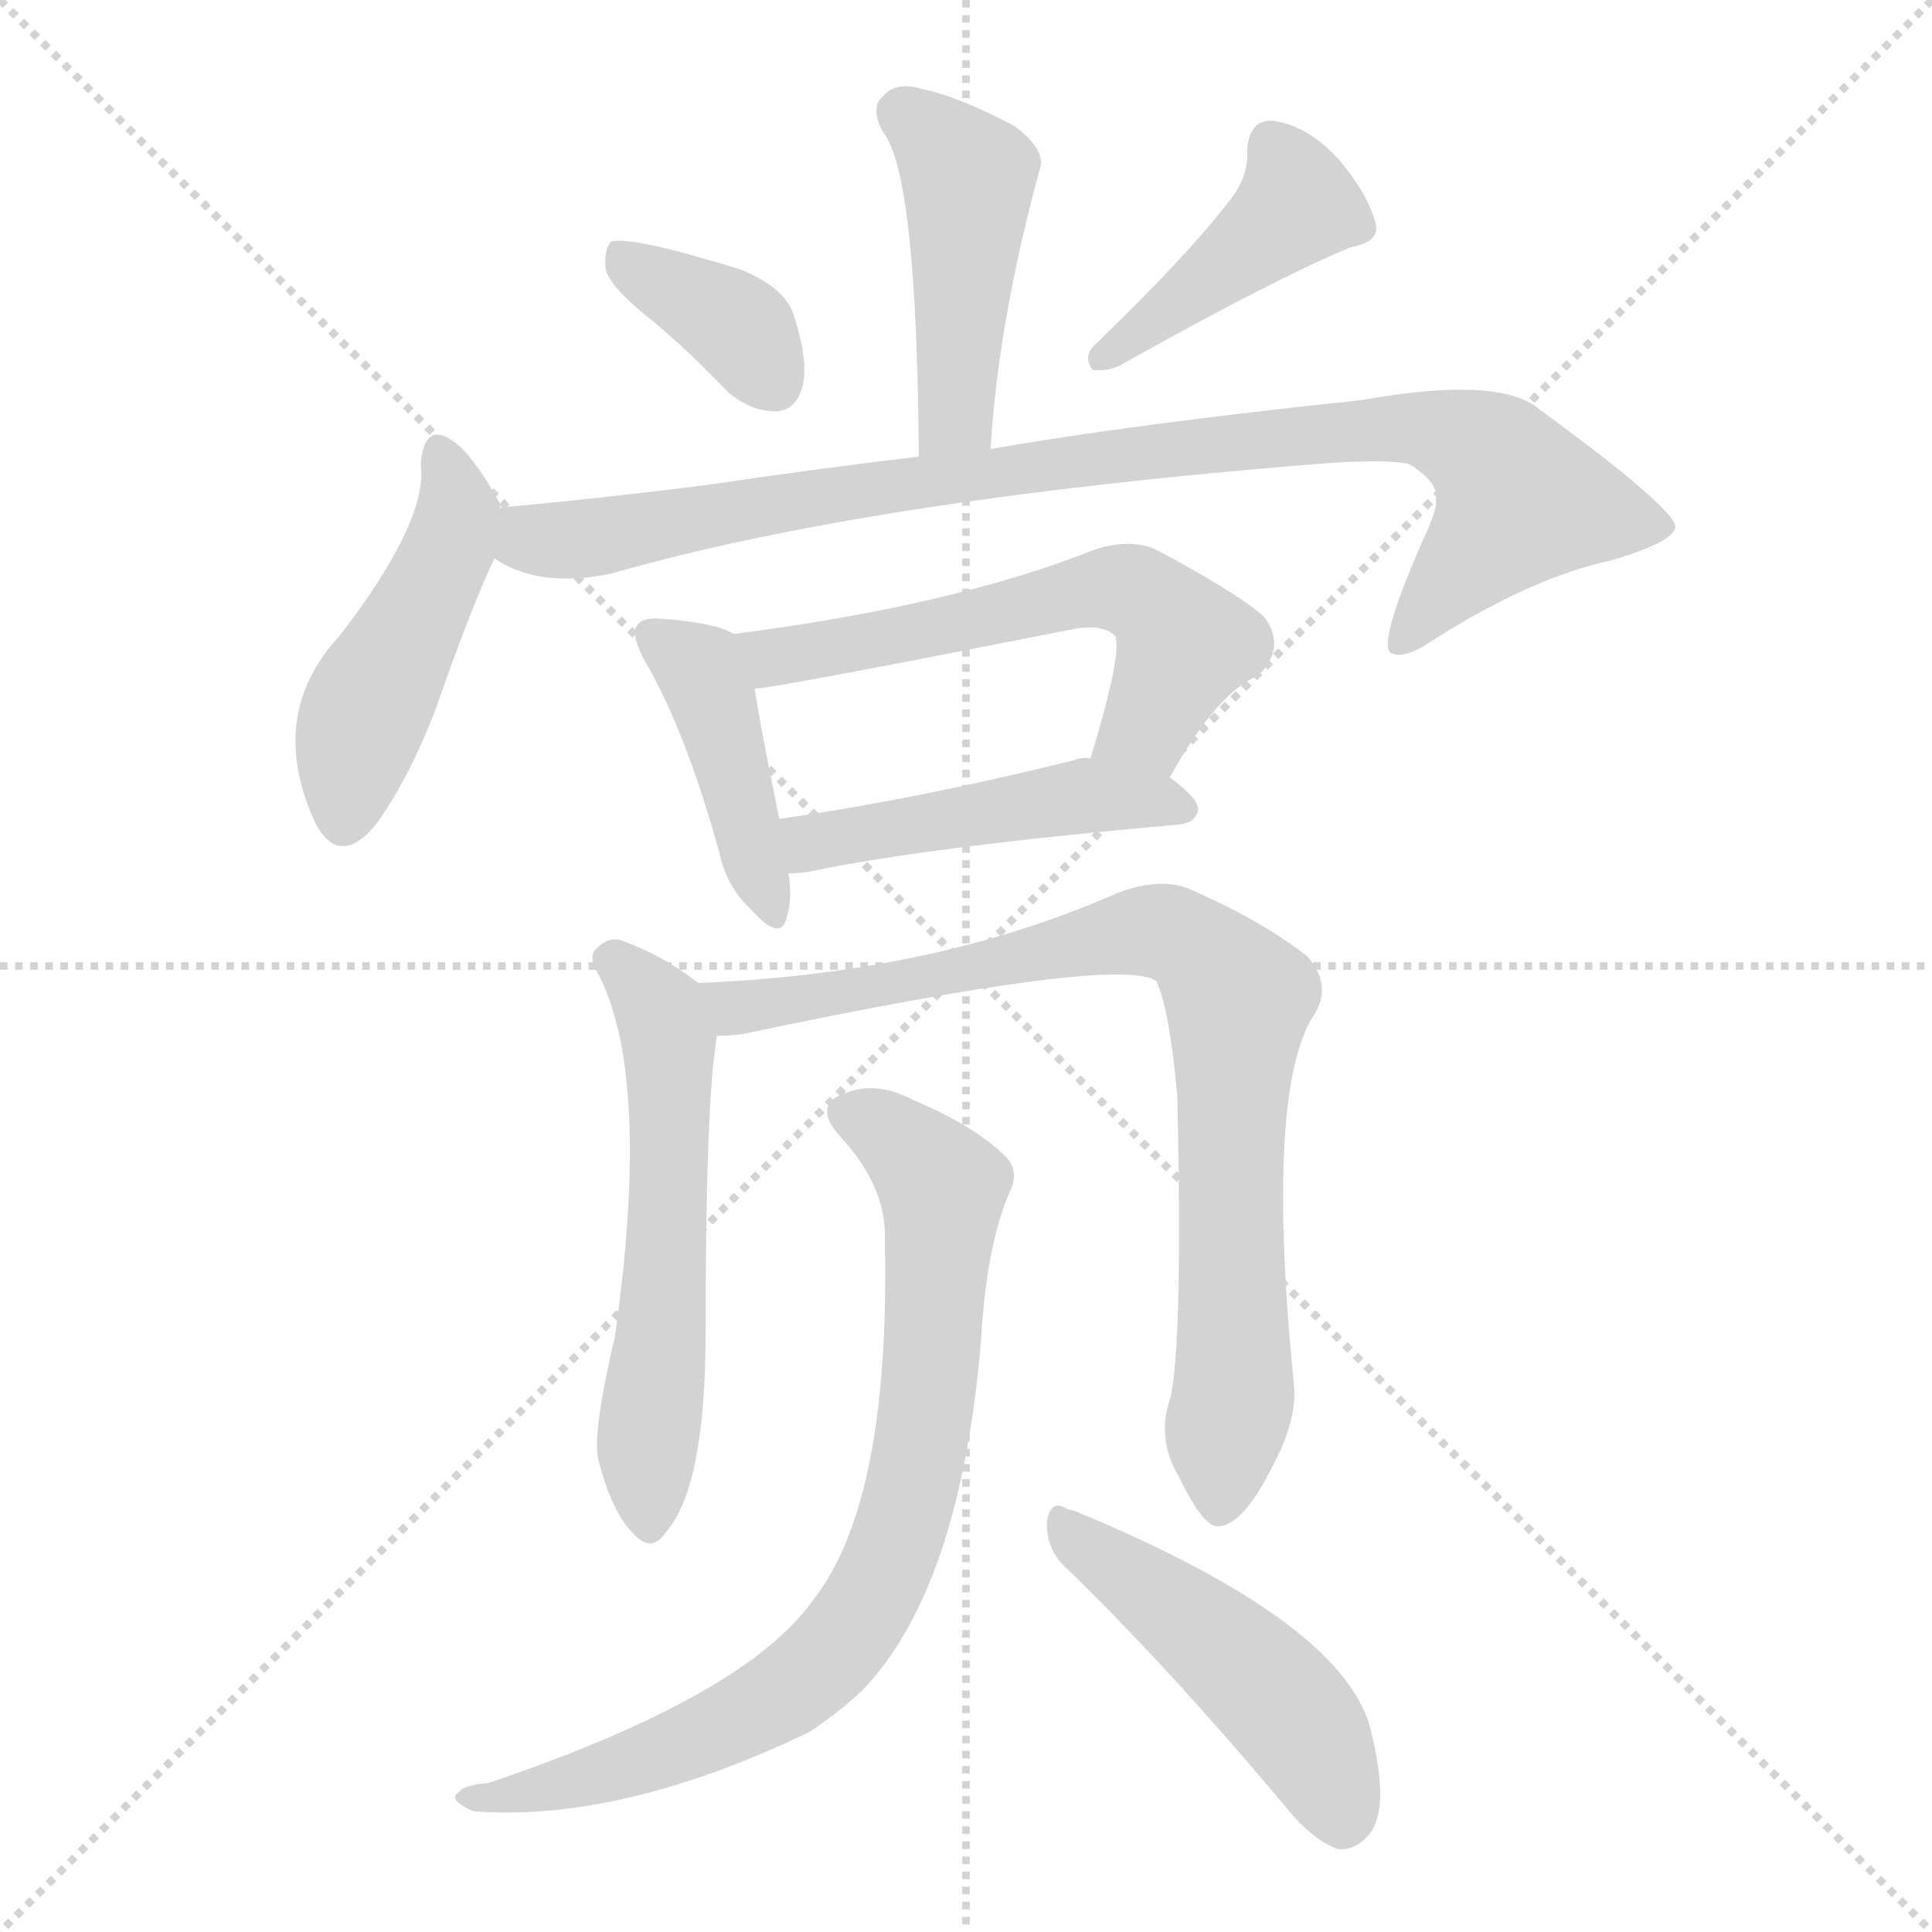 <svg xmlns="http://www.w3.org/2000/svg" version="1.1" viewBox="0 0 1024 1024">
  <g stroke="lightgray" stroke-dasharray="1,1" stroke-width="1" transform="scale(4, 4)">
    <line x1="0" y1="0" x2="256" y2="256" />
    <line x1="256" y1="0" x2="0" y2="256" />
    <line x1="128" y1="0" x2="128" y2="256" />
    <line x1="0" y1="128" x2="256" y2="128" />
  </g>
  <g transform="scale(1.0, -1.0) translate(0.0, -835.00)">
    <style type="text/css">
      
        @keyframes keyframes0 {
          from {
            stroke: blue;
            stroke-dashoffset: 446;
            stroke-width: 128;
          }
          59% {
            animation-timing-function: step-end;
            stroke: blue;
            stroke-dashoffset: 0;
            stroke-width: 128;
          }
          to {
            stroke: black;
            stroke-width: 1024;
          }
        }
        #make-me-a-hanzi-animation-0 {
          animation: keyframes0 0.613s both;
          animation-delay: 0s;
          animation-timing-function: linear;
        }
      
        @keyframes keyframes1 {
          from {
            stroke: blue;
            stroke-dashoffset: 364;
            stroke-width: 128;
          }
          54% {
            animation-timing-function: step-end;
            stroke: blue;
            stroke-dashoffset: 0;
            stroke-width: 128;
          }
          to {
            stroke: black;
            stroke-width: 1024;
          }
        }
        #make-me-a-hanzi-animation-1 {
          animation: keyframes1 0.546s both;
          animation-delay: 0.613s;
          animation-timing-function: linear;
        }
      
        @keyframes keyframes2 {
          from {
            stroke: blue;
            stroke-dashoffset: 422;
            stroke-width: 128;
          }
          58% {
            animation-timing-function: step-end;
            stroke: blue;
            stroke-dashoffset: 0;
            stroke-width: 128;
          }
          to {
            stroke: black;
            stroke-width: 1024;
          }
        }
        #make-me-a-hanzi-animation-2 {
          animation: keyframes2 0.593s both;
          animation-delay: 1.159s;
          animation-timing-function: linear;
        }
      
        @keyframes keyframes3 {
          from {
            stroke: blue;
            stroke-dashoffset: 462;
            stroke-width: 128;
          }
          60% {
            animation-timing-function: step-end;
            stroke: blue;
            stroke-dashoffset: 0;
            stroke-width: 128;
          }
          to {
            stroke: black;
            stroke-width: 1024;
          }
        }
        #make-me-a-hanzi-animation-3 {
          animation: keyframes3 0.626s both;
          animation-delay: 1.753s;
          animation-timing-function: linear;
        }
      
        @keyframes keyframes4 {
          from {
            stroke: blue;
            stroke-dashoffset: 912;
            stroke-width: 128;
          }
          75% {
            animation-timing-function: step-end;
            stroke: blue;
            stroke-dashoffset: 0;
            stroke-width: 128;
          }
          to {
            stroke: black;
            stroke-width: 1024;
          }
        }
        #make-me-a-hanzi-animation-4 {
          animation: keyframes4 0.992s both;
          animation-delay: 2.379s;
          animation-timing-function: linear;
        }
      
        @keyframes keyframes5 {
          from {
            stroke: blue;
            stroke-dashoffset: 420;
            stroke-width: 128;
          }
          58% {
            animation-timing-function: step-end;
            stroke: blue;
            stroke-dashoffset: 0;
            stroke-width: 128;
          }
          to {
            stroke: black;
            stroke-width: 1024;
          }
        }
        #make-me-a-hanzi-animation-5 {
          animation: keyframes5 0.592s both;
          animation-delay: 3.371s;
          animation-timing-function: linear;
        }
      
        @keyframes keyframes6 {
          from {
            stroke: blue;
            stroke-dashoffset: 574;
            stroke-width: 128;
          }
          65% {
            animation-timing-function: step-end;
            stroke: blue;
            stroke-dashoffset: 0;
            stroke-width: 128;
          }
          to {
            stroke: black;
            stroke-width: 1024;
          }
        }
        #make-me-a-hanzi-animation-6 {
          animation: keyframes6 0.717s both;
          animation-delay: 3.963s;
          animation-timing-function: linear;
        }
      
        @keyframes keyframes7 {
          from {
            stroke: blue;
            stroke-dashoffset: 467;
            stroke-width: 128;
          }
          60% {
            animation-timing-function: step-end;
            stroke: blue;
            stroke-dashoffset: 0;
            stroke-width: 128;
          }
          to {
            stroke: black;
            stroke-width: 1024;
          }
        }
        #make-me-a-hanzi-animation-7 {
          animation: keyframes7 0.63s both;
          animation-delay: 4.68s;
          animation-timing-function: linear;
        }
      
        @keyframes keyframes8 {
          from {
            stroke: blue;
            stroke-dashoffset: 566;
            stroke-width: 128;
          }
          65% {
            animation-timing-function: step-end;
            stroke: blue;
            stroke-dashoffset: 0;
            stroke-width: 128;
          }
          to {
            stroke: black;
            stroke-width: 1024;
          }
        }
        #make-me-a-hanzi-animation-8 {
          animation: keyframes8 0.711s both;
          animation-delay: 5.31s;
          animation-timing-function: linear;
        }
      
        @keyframes keyframes9 {
          from {
            stroke: blue;
            stroke-dashoffset: 826;
            stroke-width: 128;
          }
          73% {
            animation-timing-function: step-end;
            stroke: blue;
            stroke-dashoffset: 0;
            stroke-width: 128;
          }
          to {
            stroke: black;
            stroke-width: 1024;
          }
        }
        #make-me-a-hanzi-animation-9 {
          animation: keyframes9 0.922s both;
          animation-delay: 6.02s;
          animation-timing-function: linear;
        }
      
        @keyframes keyframes10 {
          from {
            stroke: blue;
            stroke-dashoffset: 787;
            stroke-width: 128;
          }
          72% {
            animation-timing-function: step-end;
            stroke: blue;
            stroke-dashoffset: 0;
            stroke-width: 128;
          }
          to {
            stroke: black;
            stroke-width: 1024;
          }
        }
        #make-me-a-hanzi-animation-10 {
          animation: keyframes10 0.89s both;
          animation-delay: 6.943s;
          animation-timing-function: linear;
        }
      
        @keyframes keyframes11 {
          from {
            stroke: blue;
            stroke-dashoffset: 472;
            stroke-width: 128;
          }
          61% {
            animation-timing-function: step-end;
            stroke: blue;
            stroke-dashoffset: 0;
            stroke-width: 128;
          }
          to {
            stroke: black;
            stroke-width: 1024;
          }
        }
        #make-me-a-hanzi-animation-11 {
          animation: keyframes11 0.634s both;
          animation-delay: 7.833s;
          animation-timing-function: linear;
        }
      
    </style>
    
      <path d="M 525 597 Q 529 664 551 745 Q 555 755 538 768 Q 508 784 488 788 Q 475 792 468 784 Q 461 778 468 765 Q 486 743 487 593 C 487 563 523 567 525 597 Z" fill="lightgray" />
    
      <path d="M 347 664 Q 366 648 386 627 Q 398 617 411 617 Q 421 617 425 629 Q 429 642 421 667 Q 417 682 393 692 Q 335 710 324 707 Q 320 703 321 692 Q 324 682 347 664 Z" fill="lightgray" />
    
      <path d="M 652 729 Q 628 698 580 652 Q 574 646 579 639 Q 586 638 593 641 Q 675 687 716 704 Q 732 707 729 717 Q 725 732 710 750 Q 694 768 675 771 Q 662 772 661 755 Q 662 742 652 729 Z" fill="lightgray" />
    
      <path d="M 265 566 L 265 568 Q 253 590 243 599 Q 225 614 223 589 Q 227 559 180 498 Q 141 456 167 399 Q 180 374 200 399 Q 219 426 233 465 Q 249 511 262 539 L 265 566 Z" fill="lightgray" />
    
      <path d="M 262 539 Q 286 523 324 531 Q 460 570 697 589 Q 734 592 747 589 Q 763 579 761 570 Q 762 567 757 555 Q 730 495 737 489 Q 744 485 760 496 Q 812 529 854 538 Q 888 548 888 556 Q 887 566 816 618 Q 795 636 722 623 Q 599 610 525 597 L 487 593 Q 436 587 375 578 Q 320 571 265 566 C 235 563 234 551 262 539 Z" fill="lightgray" />
    
      <path d="M 389 499 Q 379 505 351 507 Q 341 508 338 504 Q 334 500 341 486 Q 363 449 381 384 Q 385 365 398 353 Q 414 335 417 349 Q 420 358 418 372 L 413 401 Q 403 450 400 470 C 396 496 396 496 389 499 Z" fill="lightgray" />
    
      <path d="M 620 423 Q 645 468 667 477 Q 682 492 670 508 Q 657 520 614 543 Q 601 550 581 544 Q 506 514 389 499 C 359 495 370 466 400 470 Q 409 470 566 501 Q 584 505 591 498 Q 595 489 578 433 C 569 404 605 397 620 423 Z" fill="lightgray" />
    
      <path d="M 418 372 Q 422 372 429 373 Q 490 386 625 398 Q 634 399 635 406 Q 635 412 620 423 L 578 433 Q 574 434 569 432 Q 484 411 413 401 C 383 397 388 370 418 372 Z" fill="lightgray" />
    
      <path d="M 370 314 Q 351 329 328 337 Q 321 338 315 331 Q 312 327 318 317 Q 345 262 326 127 Q 314 76 317 62 Q 324 34 335 23 Q 345 11 353 23 Q 374 47 374 129 Q 374 252 380 286 C 383 305 383 305 370 314 Z" fill="lightgray" />
    
      <path d="M 620 93 Q 613 72 625 52 Q 638 25 646 26 Q 659 27 674 57 Q 687 81 686 99 Q 670 258 697 298 Q 706 313 693 328 Q 669 347 630 364 Q 615 370 593 362 Q 496 319 370 314 C 340 312 350 283 380 286 Q 387 286 394 287 Q 593 329 613 315 Q 620 299 624 254 Q 627 119 620 93 Z" fill="lightgray" />
    
      <path d="M 469 178 Q 472 39 431 -13 Q 395 -64 259 -110 Q 246 -111 243 -115 Q 237 -119 251 -125 Q 329 -131 429 -83 Q 444 -73 457 -61 Q 509 -7 520 125 Q 523 177 536 205 Q 540 215 533 222 Q 517 238 484 252 Q 465 262 449 256 Q 430 250 445 233 Q 470 206 469 178 Z" fill="lightgray" />
    
      <path d="M 563 6 Q 617 -46 680 -121 Q 695 -140 709 -145 Q 718 -146 725 -138 Q 737 -125 727 -84 Q 715 -26 570 34 Q 567 35 566 35 Q 557 41 555 29 Q 554 16 563 6 Z" fill="lightgray" />
    
    
      <clipPath id="make-me-a-hanzi-clip-0">
        <path d="M 525 597 Q 529 664 551 745 Q 555 755 538 768 Q 508 784 488 788 Q 475 792 468 784 Q 461 778 468 765 Q 486 743 487 593 C 487 563 523 567 525 597 Z" />
      </clipPath>
      <path clip-path="url(#make-me-a-hanzi-clip-0)" d="M 479 775 L 513 741 L 507 619 L 492 606" fill="none" id="make-me-a-hanzi-animation-0" stroke-dasharray="318 636" stroke-linecap="round" />
    
      <clipPath id="make-me-a-hanzi-clip-1">
        <path d="M 347 664 Q 366 648 386 627 Q 398 617 411 617 Q 421 617 425 629 Q 429 642 421 667 Q 417 682 393 692 Q 335 710 324 707 Q 320 703 321 692 Q 324 682 347 664 Z" />
      </clipPath>
      <path clip-path="url(#make-me-a-hanzi-clip-1)" d="M 328 698 L 387 665 L 411 632" fill="none" id="make-me-a-hanzi-animation-1" stroke-dasharray="236 472" stroke-linecap="round" />
    
      <clipPath id="make-me-a-hanzi-clip-2">
        <path d="M 652 729 Q 628 698 580 652 Q 574 646 579 639 Q 586 638 593 641 Q 675 687 716 704 Q 732 707 729 717 Q 725 732 710 750 Q 694 768 675 771 Q 662 772 661 755 Q 662 742 652 729 Z" />
      </clipPath>
      <path clip-path="url(#make-me-a-hanzi-clip-2)" d="M 674 758 L 688 726 L 585 645" fill="none" id="make-me-a-hanzi-animation-2" stroke-dasharray="294 588" stroke-linecap="round" />
    
      <clipPath id="make-me-a-hanzi-clip-3">
        <path d="M 265 566 L 265 568 Q 253 590 243 599 Q 225 614 223 589 Q 227 559 180 498 Q 141 456 167 399 Q 180 374 200 399 Q 219 426 233 465 Q 249 511 262 539 L 265 566 Z" />
      </clipPath>
      <path clip-path="url(#make-me-a-hanzi-clip-3)" d="M 233 594 L 243 562 L 240 548 L 190 448 L 182 402" fill="none" id="make-me-a-hanzi-animation-3" stroke-dasharray="334 668" stroke-linecap="round" />
    
      <clipPath id="make-me-a-hanzi-clip-4">
        <path d="M 262 539 Q 286 523 324 531 Q 460 570 697 589 Q 734 592 747 589 Q 763 579 761 570 Q 762 567 757 555 Q 730 495 737 489 Q 744 485 760 496 Q 812 529 854 538 Q 888 548 888 556 Q 887 566 816 618 Q 795 636 722 623 Q 599 610 525 597 L 487 593 Q 436 587 375 578 Q 320 571 265 566 C 235 563 234 551 262 539 Z" />
      </clipPath>
      <path clip-path="url(#make-me-a-hanzi-clip-4)" d="M 274 558 L 281 549 L 312 549 L 598 595 L 757 608 L 793 590 L 806 570 L 742 493" fill="none" id="make-me-a-hanzi-animation-4" stroke-dasharray="784 1568" stroke-linecap="round" />
    
      <clipPath id="make-me-a-hanzi-clip-5">
        <path d="M 389 499 Q 379 505 351 507 Q 341 508 338 504 Q 334 500 341 486 Q 363 449 381 384 Q 385 365 398 353 Q 414 335 417 349 Q 420 358 418 372 L 413 401 Q 403 450 400 470 C 396 496 396 496 389 499 Z" />
      </clipPath>
      <path clip-path="url(#make-me-a-hanzi-clip-5)" d="M 346 499 L 376 469 L 408 352" fill="none" id="make-me-a-hanzi-animation-5" stroke-dasharray="292 584" stroke-linecap="round" />
    
      <clipPath id="make-me-a-hanzi-clip-6">
        <path d="M 620 423 Q 645 468 667 477 Q 682 492 670 508 Q 657 520 614 543 Q 601 550 581 544 Q 506 514 389 499 C 359 495 370 466 400 470 Q 409 470 566 501 Q 584 505 591 498 Q 595 489 578 433 C 569 404 605 397 620 423 Z" />
      </clipPath>
      <path clip-path="url(#make-me-a-hanzi-clip-6)" d="M 399 494 L 410 486 L 524 506 L 582 523 L 601 521 L 628 494 L 608 451 L 587 441" fill="none" id="make-me-a-hanzi-animation-6" stroke-dasharray="446 892" stroke-linecap="round" />
    
      <clipPath id="make-me-a-hanzi-clip-7">
        <path d="M 418 372 Q 422 372 429 373 Q 490 386 625 398 Q 634 399 635 406 Q 635 412 620 423 L 578 433 Q 574 434 569 432 Q 484 411 413 401 C 383 397 388 370 418 372 Z" />
      </clipPath>
      <path clip-path="url(#make-me-a-hanzi-clip-7)" d="M 421 395 L 431 388 L 581 413 L 627 406" fill="none" id="make-me-a-hanzi-animation-7" stroke-dasharray="339 678" stroke-linecap="round" />
    
      <clipPath id="make-me-a-hanzi-clip-8">
        <path d="M 370 314 Q 351 329 328 337 Q 321 338 315 331 Q 312 327 318 317 Q 345 262 326 127 Q 314 76 317 62 Q 324 34 335 23 Q 345 11 353 23 Q 374 47 374 129 Q 374 252 380 286 C 383 305 383 305 370 314 Z" />
      </clipPath>
      <path clip-path="url(#make-me-a-hanzi-clip-8)" d="M 325 326 L 350 300 L 355 276 L 344 27" fill="none" id="make-me-a-hanzi-animation-8" stroke-dasharray="438 876" stroke-linecap="round" />
    
      <clipPath id="make-me-a-hanzi-clip-9">
        <path d="M 620 93 Q 613 72 625 52 Q 638 25 646 26 Q 659 27 674 57 Q 687 81 686 99 Q 670 258 697 298 Q 706 313 693 328 Q 669 347 630 364 Q 615 370 593 362 Q 496 319 370 314 C 340 312 350 283 380 286 Q 387 286 394 287 Q 593 329 613 315 Q 620 299 624 254 Q 627 119 620 93 Z" />
      </clipPath>
      <path clip-path="url(#make-me-a-hanzi-clip-9)" d="M 379 309 L 389 301 L 406 299 L 606 342 L 627 338 L 639 328 L 656 306 L 651 220 L 655 108 L 647 36" fill="none" id="make-me-a-hanzi-animation-9" stroke-dasharray="698 1396" stroke-linecap="round" />
    
      <clipPath id="make-me-a-hanzi-clip-10">
        <path d="M 469 178 Q 472 39 431 -13 Q 395 -64 259 -110 Q 246 -111 243 -115 Q 237 -119 251 -125 Q 329 -131 429 -83 Q 444 -73 457 -61 Q 509 -7 520 125 Q 523 177 536 205 Q 540 215 533 222 Q 517 238 484 252 Q 465 262 449 256 Q 430 250 445 233 Q 470 206 469 178 Z" />
      </clipPath>
      <path clip-path="url(#make-me-a-hanzi-clip-10)" d="M 450 244 L 492 216 L 500 199 L 488 64 L 466 -4 L 448 -33 L 411 -66 L 324 -104 L 249 -119" fill="none" id="make-me-a-hanzi-animation-10" stroke-dasharray="659 1318" stroke-linecap="round" />
    
      <clipPath id="make-me-a-hanzi-clip-11">
        <path d="M 563 6 Q 617 -46 680 -121 Q 695 -140 709 -145 Q 718 -146 725 -138 Q 737 -125 727 -84 Q 715 -26 570 34 Q 567 35 566 35 Q 557 41 555 29 Q 554 16 563 6 Z" />
      </clipPath>
      <path clip-path="url(#make-me-a-hanzi-clip-11)" d="M 565 24 L 679 -67 L 701 -99 L 711 -129" fill="none" id="make-me-a-hanzi-animation-11" stroke-dasharray="344 688" stroke-linecap="round" />
    
  </g>
</svg>